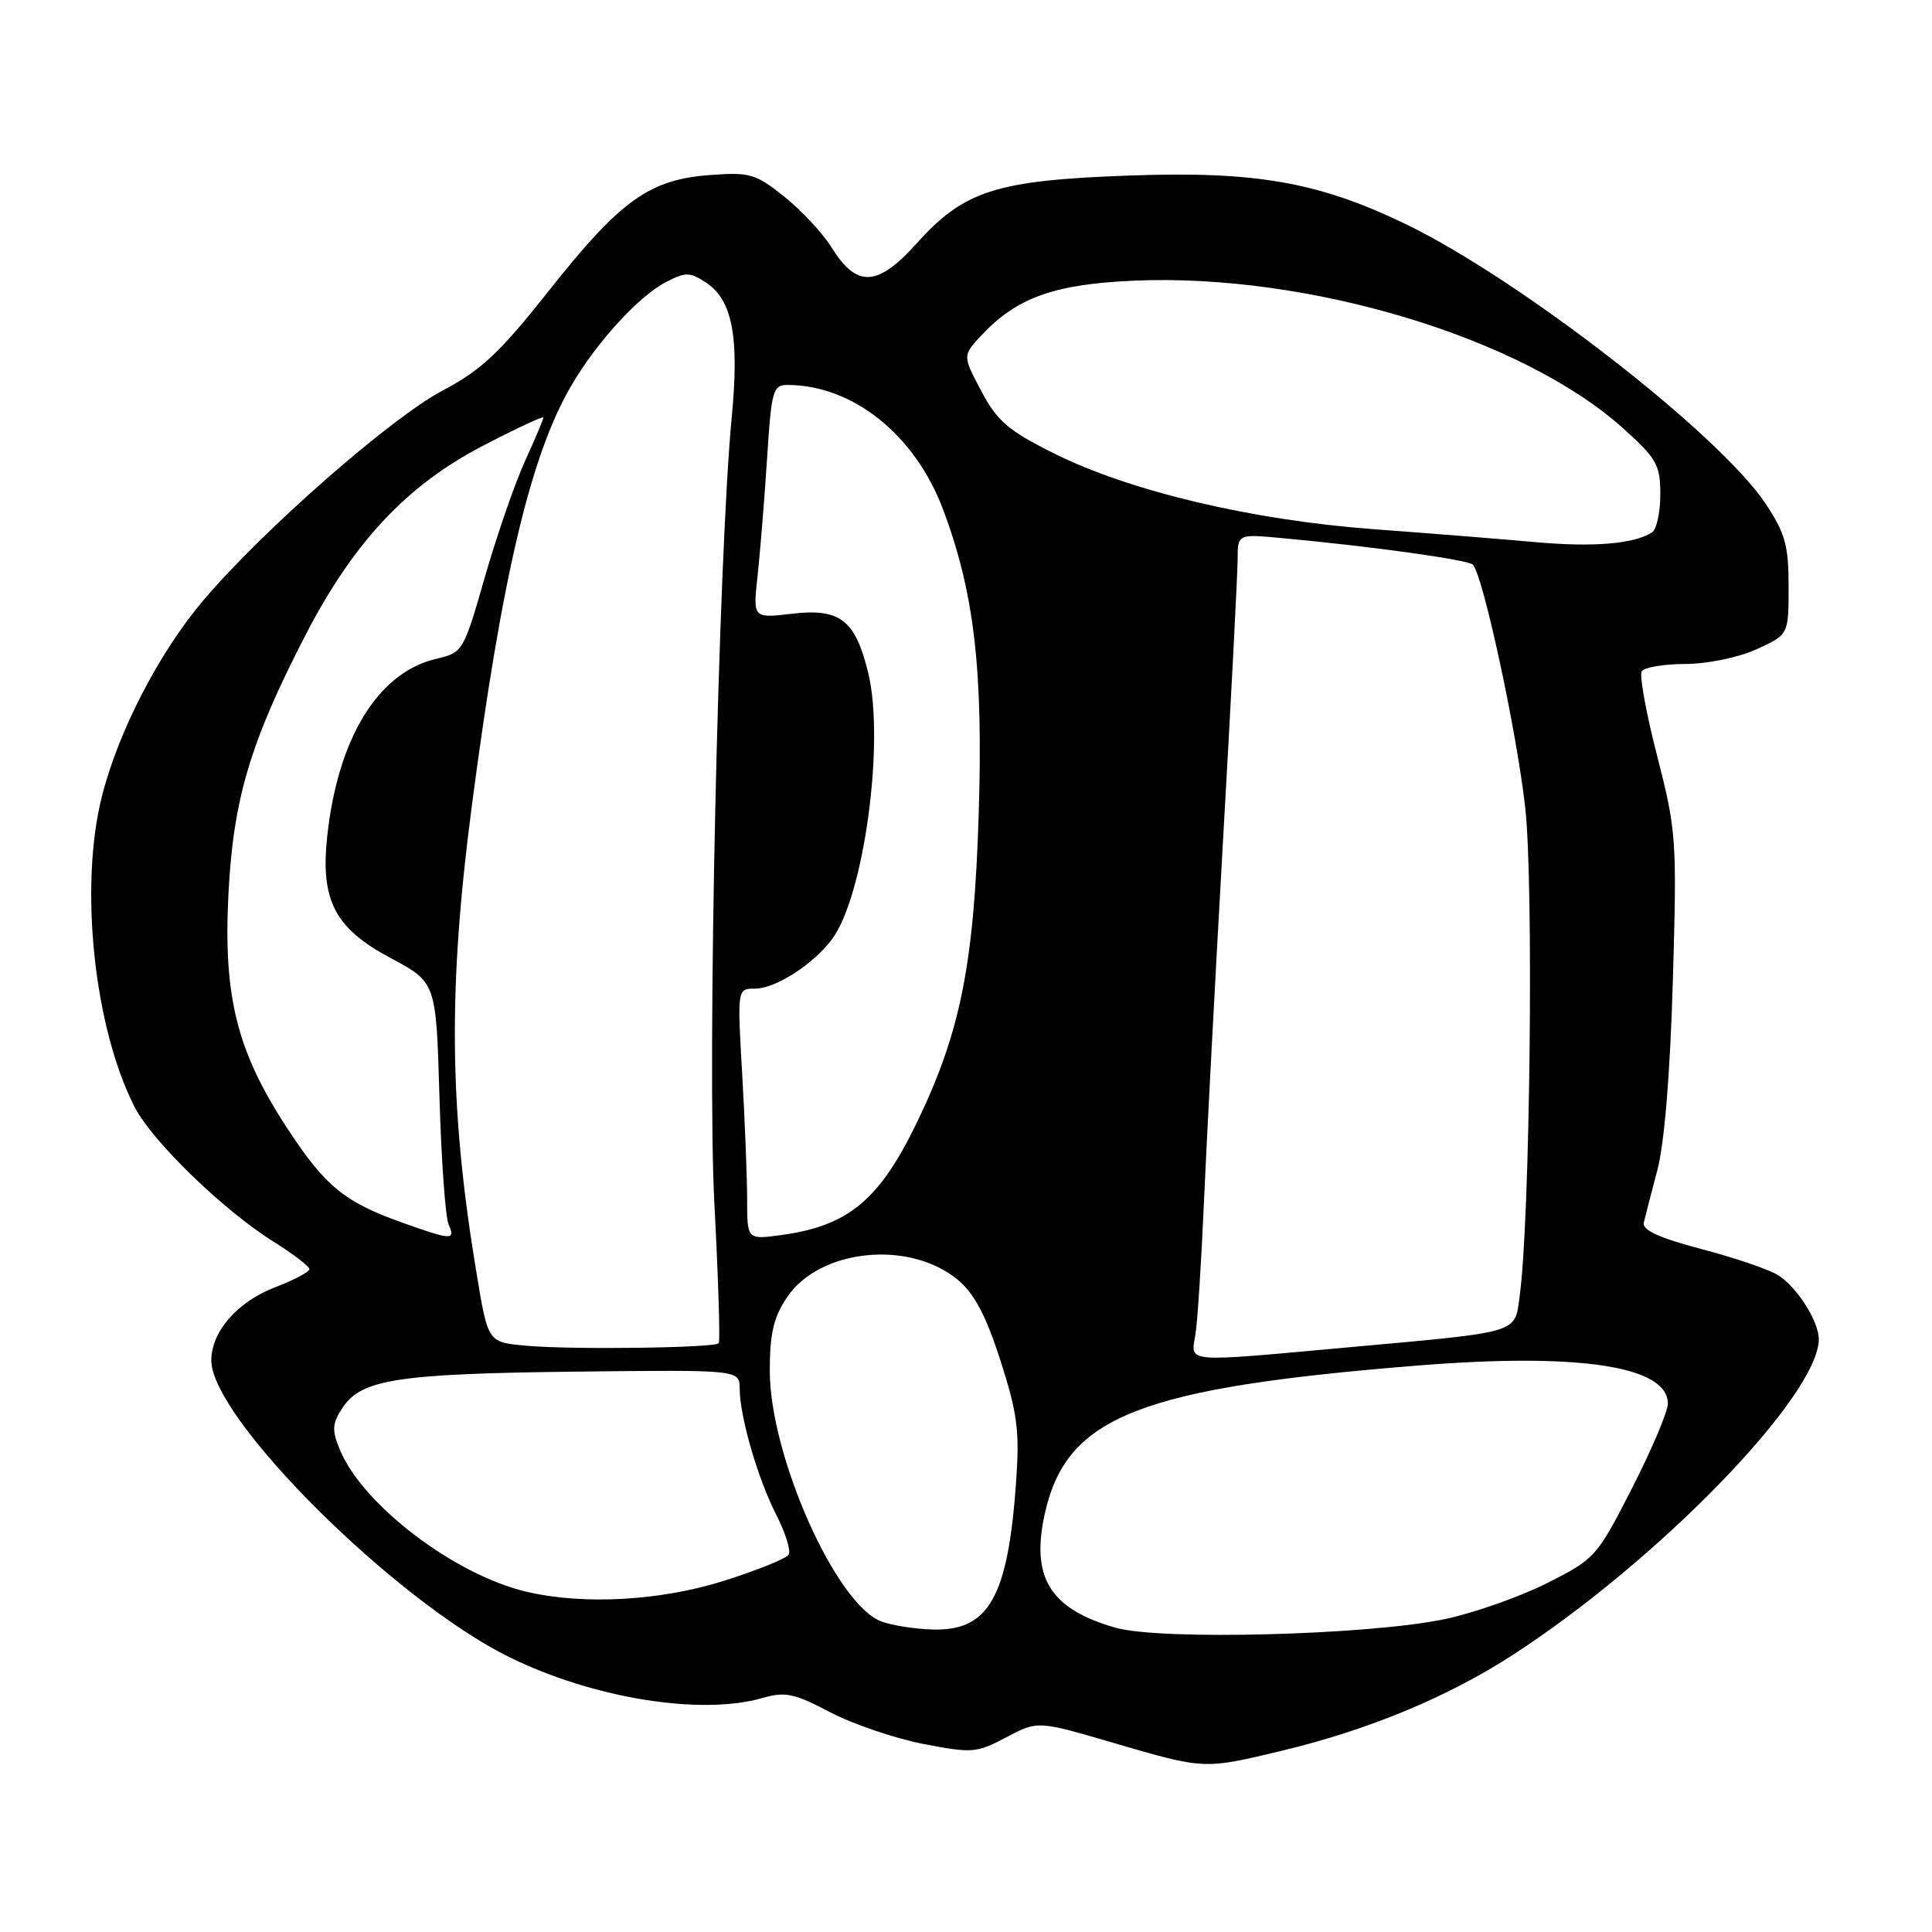 <?xml version="1.0" encoding="UTF-8" standalone="no"?>
<!DOCTYPE svg PUBLIC "-//W3C//DTD SVG 1.1//EN" "http://www.w3.org/Graphics/SVG/1.1/DTD/svg11.dtd" >
<svg xmlns="http://www.w3.org/2000/svg" xmlns:xlink="http://www.w3.org/1999/xlink" version="1.1" viewBox="0 0 256 256">
 <g >
 <path fill="currentColor"
d=" M 169.86 231.98 C 181.25 229.25 191.75 224.91 200.32 219.37 C 219.69 206.86 241.00 184.90 241.00 177.44 C 241.00 175.10 238.13 170.57 235.63 168.98 C 234.46 168.23 229.90 166.67 225.50 165.52 C 219.92 164.05 217.59 163.00 217.81 162.03 C 217.98 161.27 218.78 158.14 219.60 155.08 C 220.54 151.56 221.30 142.30 221.66 130.00 C 222.21 111.21 222.13 110.13 219.59 100.20 C 218.13 94.54 217.21 89.48 217.53 88.95 C 217.85 88.43 220.45 87.99 223.31 87.98 C 226.26 87.97 230.34 87.12 232.75 86.03 C 237.00 84.10 237.00 84.10 237.00 77.72 C 237.00 72.29 236.55 70.66 233.97 66.77 C 227.85 57.53 201.19 36.85 186.05 29.59 C 174.59 24.10 166.33 22.66 149.65 23.26 C 132.02 23.89 127.76 25.25 121.51 32.20 C 116.25 38.06 113.51 38.18 110.13 32.70 C 109.00 30.89 106.23 27.91 103.96 26.09 C 100.15 23.03 99.39 22.80 94.11 23.19 C 86.09 23.77 82.23 26.52 72.86 38.36 C 66.22 46.75 63.80 49.03 58.65 51.75 C 51.80 55.37 34.88 70.19 26.97 79.52 C 21.12 86.40 15.70 96.86 13.52 105.46 C 10.48 117.40 12.44 136.11 17.83 146.67 C 20.16 151.22 29.60 160.38 36.25 164.53 C 38.86 166.17 41.00 167.80 41.00 168.17 C 41.00 168.53 38.96 169.61 36.46 170.57 C 31.47 172.47 28.00 176.45 28.00 180.26 C 28.00 187.91 52.31 212.11 67.49 219.58 C 78.60 225.04 92.83 227.34 101.01 225.00 C 104.04 224.12 105.22 224.37 110.00 226.88 C 113.03 228.46 118.58 230.35 122.34 231.08 C 128.82 232.33 129.39 232.29 133.34 230.20 C 137.50 228.00 137.50 228.00 147.50 230.93 C 159.64 234.48 159.48 234.47 169.86 231.98 Z  M 147.81 215.68 C 139.05 213.18 136.50 208.95 138.51 200.27 C 141.44 187.67 151.11 183.89 187.99 180.93 C 209.27 179.23 221.00 181.02 221.00 185.98 C 221.00 187.04 218.86 192.09 216.25 197.20 C 211.60 206.30 211.36 206.56 205.00 209.77 C 201.43 211.57 195.35 213.71 191.50 214.53 C 181.45 216.66 153.80 217.39 147.81 215.68 Z  M 116.81 214.86 C 110.80 212.66 102.00 192.91 102.00 181.62 C 102.00 176.70 102.51 174.54 104.28 171.90 C 108.61 165.45 120.58 164.25 126.97 169.63 C 129.13 171.45 130.68 174.40 132.58 180.32 C 134.83 187.35 135.12 189.63 134.63 196.50 C 133.55 211.57 131.04 216.06 123.75 215.92 C 121.41 215.88 118.29 215.40 116.81 214.86 Z  M 69.75 210.91 C 60.23 208.67 48.07 199.42 45.04 192.11 C 43.95 189.47 44.00 188.65 45.38 186.55 C 47.85 182.77 52.68 182.02 76.25 181.75 C 98.00 181.50 98.00 181.50 98.01 184.00 C 98.03 187.74 100.41 195.94 102.89 200.78 C 104.09 203.14 104.82 205.49 104.50 206.00 C 104.18 206.52 100.31 208.08 95.91 209.47 C 87.48 212.13 77.29 212.69 69.75 210.91 Z  M 158.41 176.75 C 158.69 174.96 159.18 167.20 159.52 159.50 C 159.85 151.80 160.99 130.20 162.05 111.50 C 163.12 92.80 163.99 75.98 163.99 74.13 C 164.00 70.76 164.00 70.76 169.75 71.29 C 181.73 72.39 194.52 74.17 195.16 74.82 C 196.51 76.22 200.97 96.88 202.10 107.00 C 203.24 117.18 202.74 161.67 201.37 171.69 C 200.69 176.74 201.64 176.44 179.00 178.50 C 156.42 180.54 157.81 180.66 158.41 176.75 Z  M 69.80 178.32 C 64.59 177.85 64.68 177.97 63.11 168.50 C 59.51 146.80 59.36 130.91 62.51 106.85 C 66.48 76.50 70.30 60.34 75.68 51.13 C 79.04 45.36 84.64 39.24 88.25 37.37 C 90.84 36.03 91.41 36.04 93.53 37.43 C 97.04 39.73 97.98 44.60 96.96 55.26 C 95.16 74.22 93.69 141.01 94.66 159.50 C 95.18 169.40 95.44 177.71 95.24 177.98 C 94.76 178.61 75.80 178.86 69.80 178.32 Z  M 53.37 162.03 C 45.59 159.26 43.09 157.20 37.96 149.35 C 31.36 139.23 29.56 131.97 30.28 118.27 C 30.92 105.86 33.20 98.25 40.45 84.21 C 46.82 71.87 53.88 64.32 63.97 59.08 C 68.39 56.78 72.00 55.09 72.00 55.33 C 72.00 55.56 70.90 58.18 69.55 61.13 C 68.21 64.08 65.82 70.99 64.24 76.48 C 61.41 86.36 61.35 86.46 57.76 87.31 C 50.05 89.13 44.71 97.90 43.34 110.99 C 42.47 119.36 44.41 123.04 51.80 126.97 C 57.79 130.17 57.79 130.17 58.23 145.33 C 58.47 153.68 59.02 161.29 59.44 162.25 C 60.38 164.37 59.90 164.35 53.37 162.03 Z  M 99.00 158.89 C 98.99 155.92 98.70 148.44 98.34 142.25 C 97.69 131.00 97.69 131.00 100.04 131.00 C 102.75 131.00 107.73 127.81 110.24 124.46 C 114.46 118.84 117.25 98.40 115.06 89.24 C 113.35 82.14 111.33 80.56 104.89 81.33 C 99.76 81.93 99.76 81.93 100.39 76.22 C 100.73 73.07 101.30 66.11 101.64 60.75 C 102.22 51.68 102.42 51.00 104.38 51.01 C 113.02 51.03 121.25 57.63 124.96 67.50 C 129.10 78.52 130.29 88.77 129.68 108.00 C 129.06 127.73 127.27 136.71 121.61 148.50 C 116.57 158.99 112.47 162.43 103.52 163.65 C 99.00 164.27 99.00 164.27 99.00 158.89 Z  M 203.50 71.84 C 199.10 71.44 189.43 70.67 182.00 70.12 C 165.79 68.91 149.69 65.09 139.62 60.06 C 133.57 57.04 132.13 55.79 130.02 51.81 C 127.54 47.12 127.54 47.12 130.02 44.46 C 134.71 39.44 139.66 37.66 150.22 37.19 C 173.35 36.18 201.71 44.74 215.07 56.75 C 219.54 60.77 220.00 61.59 220.00 65.53 C 220.00 67.93 219.50 70.19 218.88 70.57 C 216.44 72.08 211.12 72.52 203.50 71.84 Z "/>
</g>
</svg>